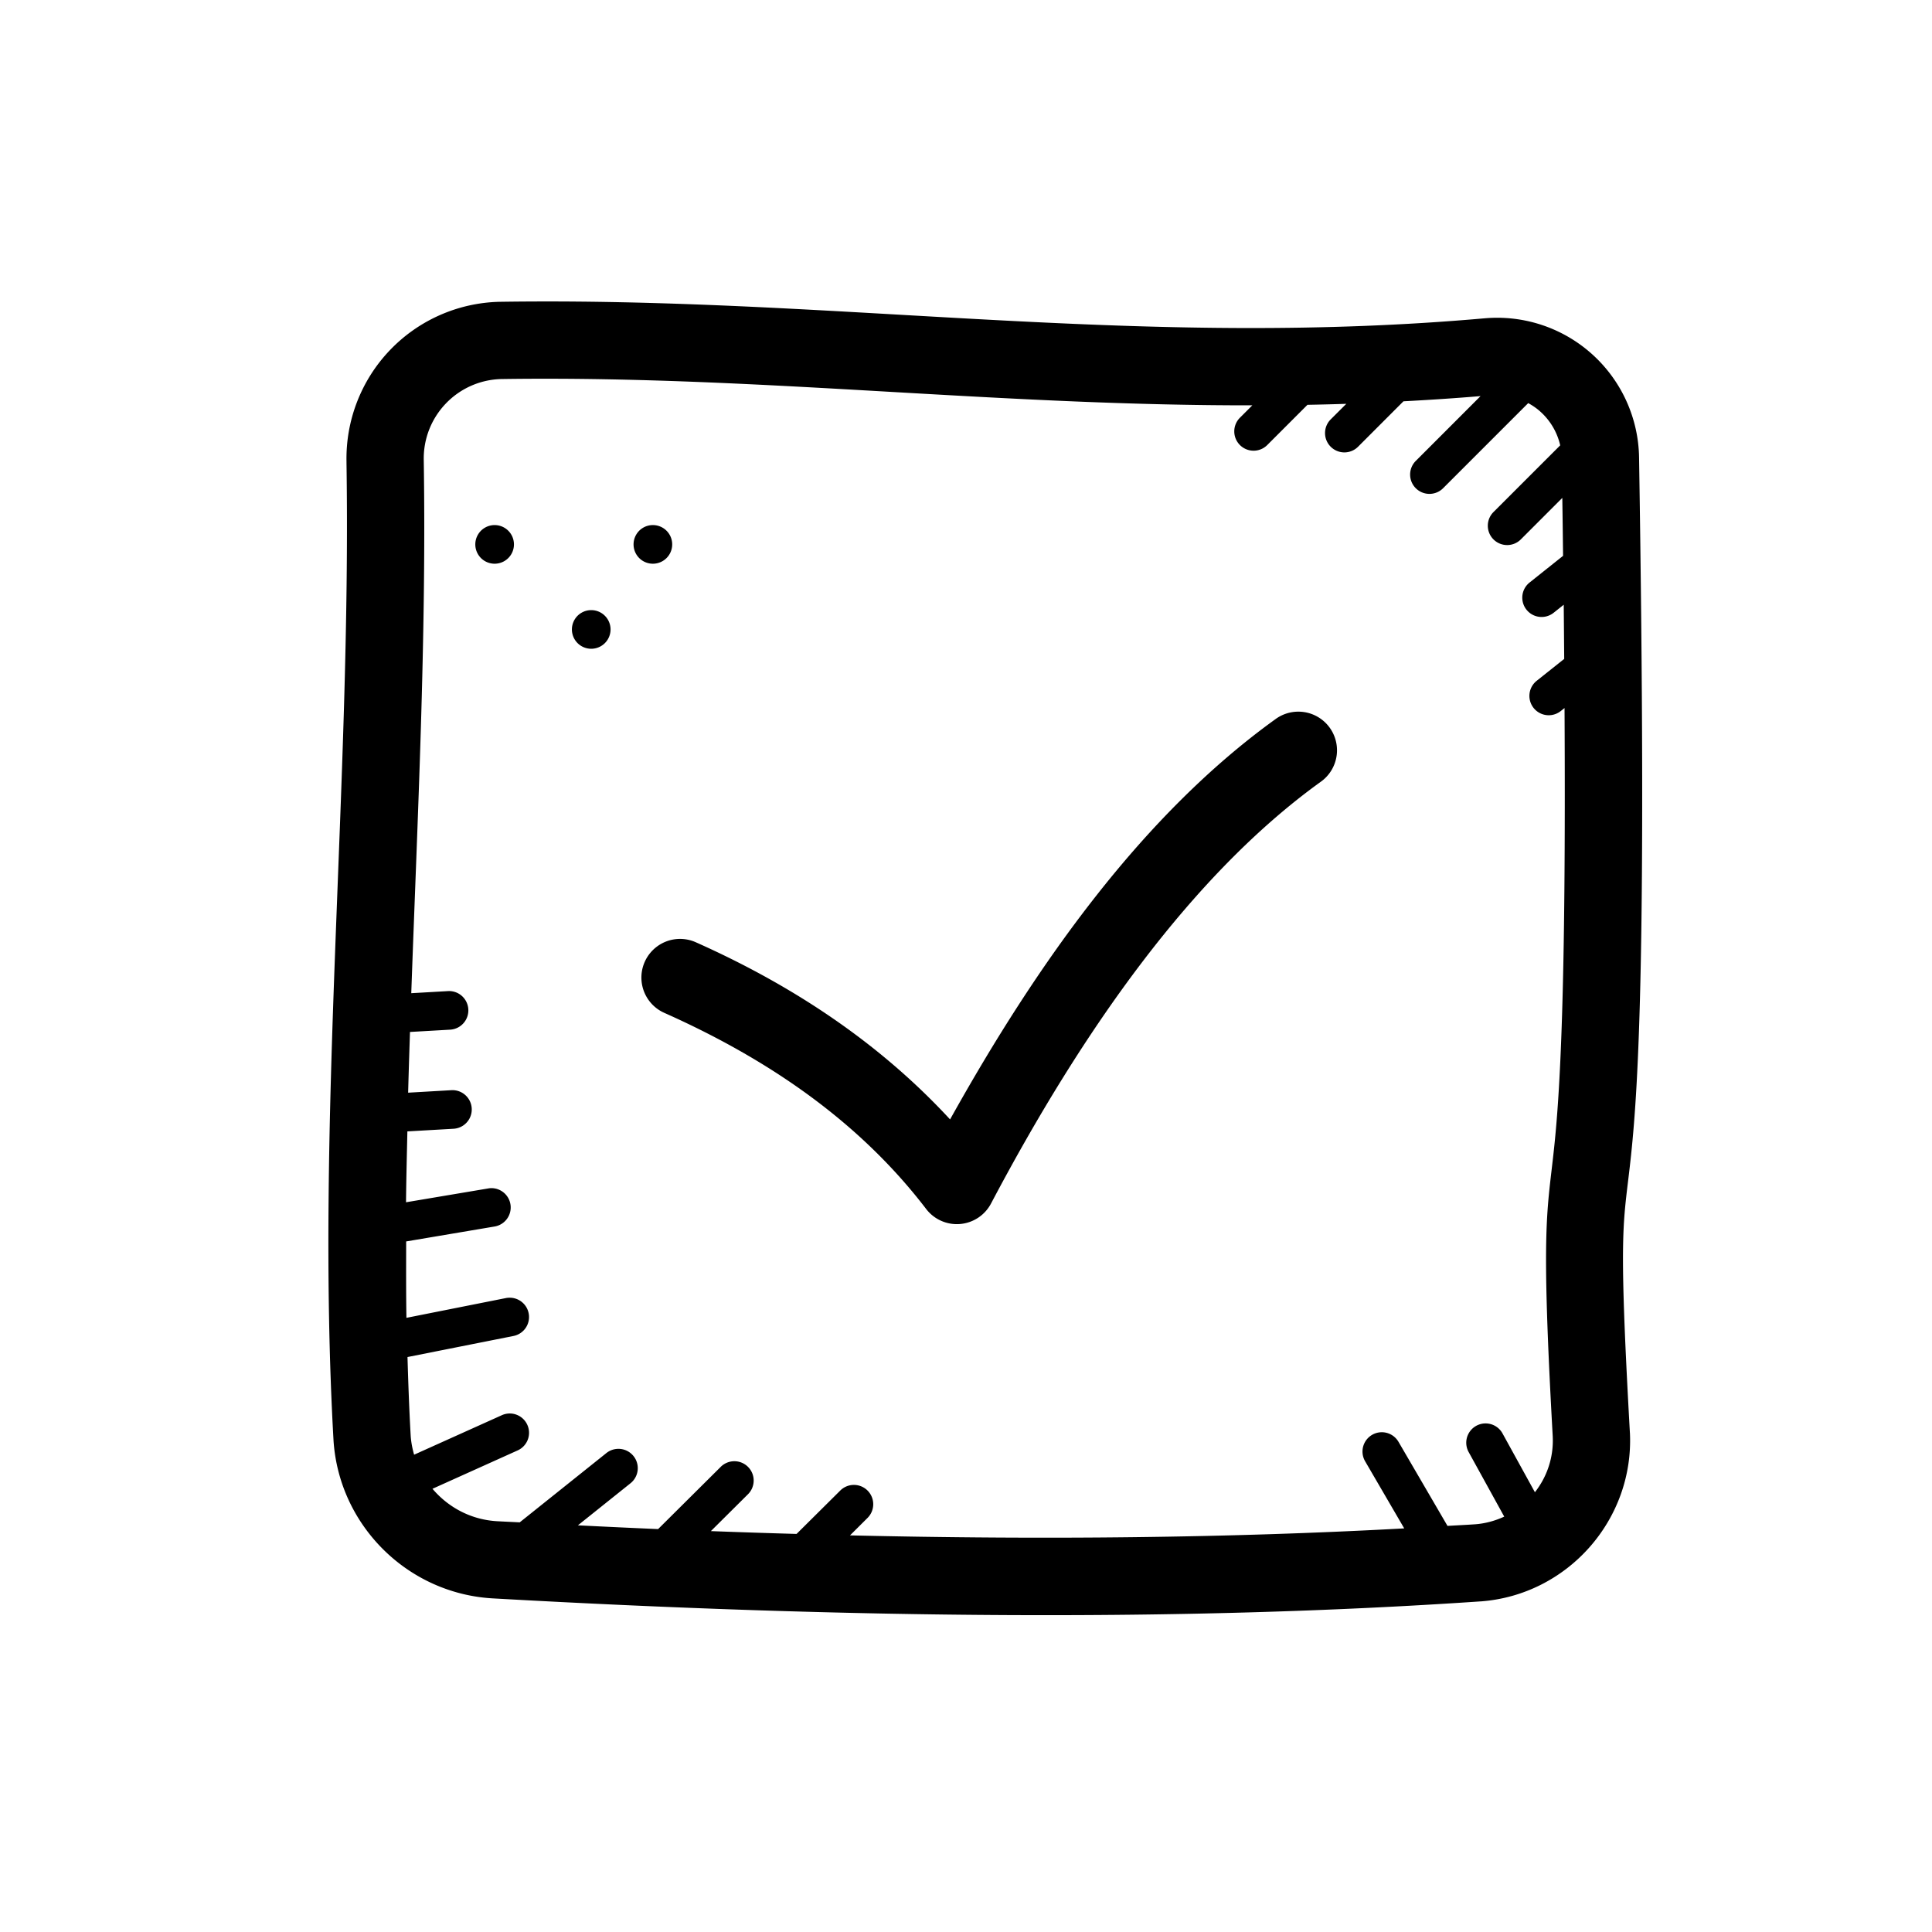 <svg xmlns="http://www.w3.org/2000/svg"  viewBox="0 0 100 100" width="50px" height="50px"><path d="M 29.127 15.605 C 28.052 15.6 26.97 15.605 25.881 15.621 A 2 2 0 0 0 25.865 15.621 C 23.709 15.669 21.659 16.573 20.172 18.135 C 18.685 19.695 17.88 21.787 17.936 23.943 L 17.934 23.922 C 18.191 40.665 16.325 57.995 17.264 74.576 A 2 2 0 0 0 17.266 74.605 C 17.574 78.986 21.12 82.483 25.504 82.732 A 2 2 0 0 0 25.506 82.732 C 43.881 83.769 61.098 83.948 76.641 82.887 A 2 2 0 0 0 76.656 82.887 C 81.138 82.549 84.575 78.665 84.365 74.176 A 2 2 0 0 0 84.363 74.156 C 83.743 63.087 84.04 63.443 84.426 59.764 C 84.812 56.085 85.24 48.904 84.838 23.688 C 84.809 21.643 83.927 19.7 82.406 18.332 C 80.887 16.965 78.866 16.293 76.832 16.477 L 76.826 16.477 C 59.935 17.965 45.255 15.681 29.127 15.605 z M 29.119 19.605 C 41.036 19.67 52.436 20.996 64.82 20.98 L 64.191 21.609 A 1 1 0 1 0 65.605 23.023 L 67.674 20.953 C 68.34 20.941 69.01 20.924 69.684 20.902 L 68.877 21.707 A 1.001 1.001 0 0 0 70.293 23.123 L 72.643 20.771 C 73.959 20.701 75.287 20.615 76.633 20.502 L 73.293 23.844 A 1 1 0 1 0 74.707 25.258 L 79.1 20.865 C 79.324 20.988 79.537 21.132 79.73 21.307 C 80.249 21.773 80.604 22.383 80.756 23.051 L 77.312 26.494 A 1.001 1.001 0 1 0 78.727 27.91 L 80.865 25.771 C 80.881 26.82 80.892 27.787 80.904 28.77 L 79.17 30.152 A 1 1 0 1 0 80.416 31.717 L 80.938 31.301 C 80.948 32.287 80.955 33.188 80.963 34.105 L 79.539 35.238 A 1 1 0 1 0 80.785 36.803 L 80.98 36.648 C 81.064 51.402 80.736 56.592 80.447 59.348 C 80.086 62.795 79.746 63.234 80.371 74.381 L 80.369 74.361 C 80.42 75.451 80.064 76.449 79.447 77.238 L 77.777 74.207 A 1 1 0 0 0 76.875 73.676 A 1 1 0 0 0 76.025 75.172 L 77.859 78.5 C 77.399 78.711 76.899 78.855 76.361 78.896 C 75.888 78.929 75.398 78.951 74.922 78.98 L 72.393 74.641 A 1 1 0 0 0 71.479 74.133 A 1 1 0 0 0 70.666 75.648 L 72.682 79.109 C 63.655 79.604 54.061 79.704 43.996 79.471 L 44.893 78.578 A 1 1 0 0 0 44.172 76.859 A 1 1 0 0 0 43.482 77.16 L 41.23 79.396 C 39.762 79.354 38.283 79.306 36.795 79.25 L 38.705 77.352 A 1 1 0 0 0 37.984 75.633 A 1 1 0 0 0 37.295 75.934 L 34.064 79.145 C 32.689 79.086 31.303 79.02 29.912 78.951 L 32.625 76.781 A 1 1 0 0 0 31.992 74.992 A 1 1 0 0 0 31.375 75.219 L 26.9 78.797 C 26.509 78.776 26.125 78.76 25.732 78.738 L 25.73 78.738 C 24.377 78.661 23.2 78.02 22.385 77.059 L 26.783 75.078 A 1 1 0 0 0 26.418 73.162 A 1 1 0 0 0 25.963 73.256 L 21.434 75.295 C 21.346 74.985 21.282 74.664 21.258 74.33 C 21.181 72.976 21.132 71.61 21.092 70.24 L 26.568 69.152 A 1 1 0 0 0 26.346 67.17 A 1 1 0 0 0 26.178 67.189 L 21.037 68.211 C 21.014 66.902 21.022 65.577 21.023 64.256 A 1 1 0 0 0 21.039 64.254 L 25.588 63.486 A 1 1 0 0 0 25.424 61.498 A 1 1 0 0 0 25.256 61.516 L 21.016 62.229 C 21.027 61.012 21.06 59.785 21.086 58.561 L 23.479 58.424 A 1 1 0 0 0 23.434 56.426 A 1 1 0 0 0 23.363 56.428 L 21.125 56.557 C 21.153 55.513 21.186 54.463 21.221 53.414 L 23.303 53.295 A 1 1 0 0 0 23.258 51.297 A 1 1 0 0 0 23.188 51.299 L 21.287 51.408 C 21.61 42.306 22.075 33.054 21.934 23.859 A 2 2 0 0 0 21.934 23.84 C 21.905 22.746 22.313 21.688 23.068 20.895 C 23.822 20.103 24.86 19.644 25.953 19.619 C 27.013 19.603 28.068 19.6 29.119 19.605 z M 25.602 27.178 A 1 1 0 0 0 25.602 29.178 A 1 1 0 0 0 25.602 27.178 z M 33.793 27.178 A 1 1 0 0 0 33.793 29.178 A 1 1 0 0 0 33.793 27.178 z M 30.602 31.58 A 1 1 0 0 0 30.602 33.58 A 1 1 0 0 0 30.602 31.58 z M 67.262 36.836 A 2 2 0 0 0 66.008 37.23 C 59.206 42.137 53.78 49.68 49.176 57.941 C 45.893 54.387 41.618 51.268 36.014 48.771 A 2 2 0 1 0 34.385 52.426 C 40.63 55.208 44.934 58.652 47.939 62.578 A 2 2 0 0 0 51.295 62.295 C 56.029 53.329 61.69 45.277 68.348 40.475 A 2 2 0 0 0 67.262 36.836 z"/></svg>